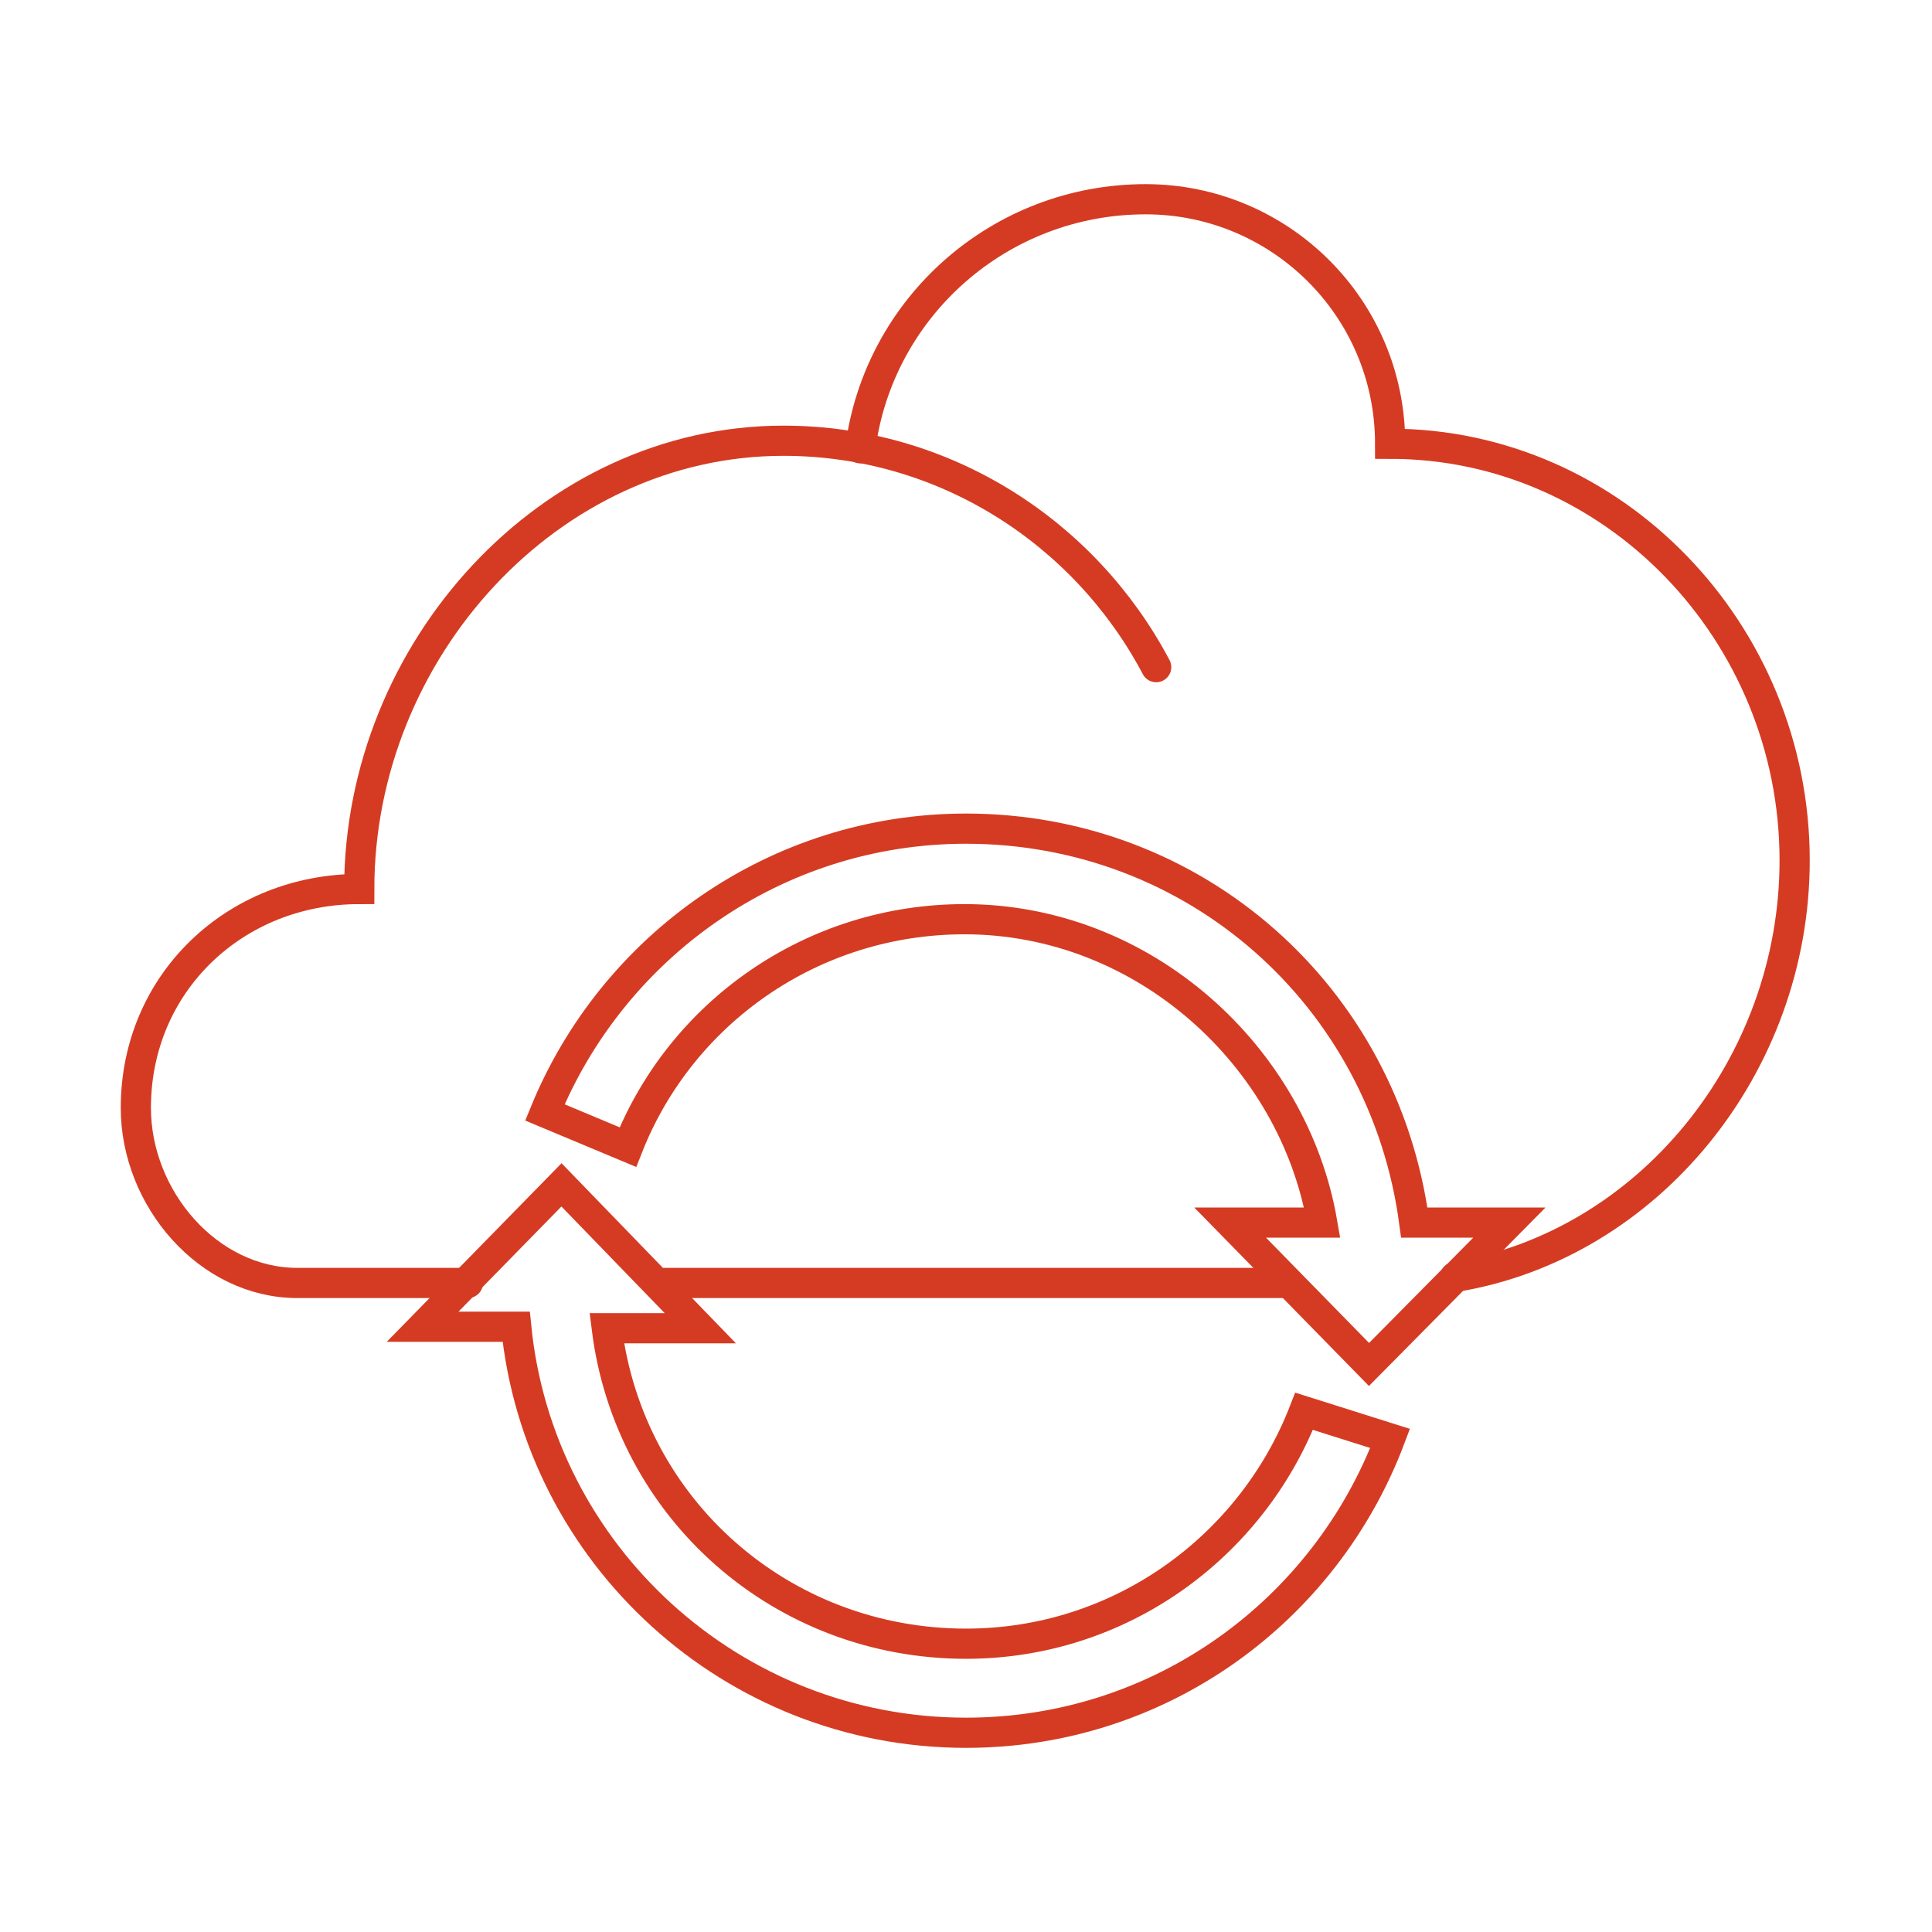 <?xml version="1.0" ?><!DOCTYPE svg  PUBLIC '-//W3C//DTD SVG 1.1//EN'  'http://www.w3.org/Graphics/SVG/1.1/DTD/svg11.dtd'><svg enable-background="new 0 0 128 128" height="128px" id="Clear" version="1.1" viewBox="0 0 128 128" width="128px" xml:space="preserve" xmlns="http://www.w3.org/2000/svg" xmlns:xlink="http://www.w3.org/1999/xlink"><g id="Social_media_cloud"><path d="M31,85H19.8   h-0.1C13.8,85,9,79.4,9,73.4c0-8.3,6.6-14.5,14.8-14.5c0-15.8,12.6-29.7,28.1-29.7c10.7,0,20,6.1,24.7,15" fill="none" id="Cloud_9_" stroke="#D53B23" stroke-linecap="round" stroke-miterlimit="10" stroke-width="2"/><line fill="none" id="Cloud_10_" stroke="#D53B23" stroke-linecap="round" stroke-miterlimit="10" stroke-width="2" x1="85" x2="44" y1="85" y2="85"/><path d="M57,29.7   c1.2-9.3,9.2-16.5,18.9-16.5c8.9,0,16.2,7.2,16.2,16.2c14.8,0,26.8,12.5,26.8,27.6c0,13.6-9.7,25.5-22.5,27.6" fill="none" id="Cloud_8_" stroke="#D53B23" stroke-linecap="round" stroke-miterlimit="10" stroke-width="2"/><path d="M86.4,93.5   c-3.5,9-12.2,15.4-22.4,15.4c-12.2,0-22.3-8.9-23.8-20.9h6.2l-9.2-9.5L28,87.9l6.2,0c1.5,15.1,14.3,26.9,29.8,26.9   c12.9,0,23.8-8.1,28.1-19.5L86.4,93.5z" fill="none" stroke="#D53B23" stroke-linecap="round" stroke-miterlimit="10" stroke-width="2"/><path d="M93.7,81   c-2-15-14.5-26.1-29.7-26.1c-12.6,0-23.4,7.8-27.9,18.8l5.5,2.3c3.5-8.9,12.2-15.1,22.3-15.1c11.9,0,21.8,9.1,23.7,20.1h-6.1   l9.2,9.4L100,81H93.7z" fill="none" stroke="#D53B23" stroke-linecap="round" stroke-miterlimit="10" stroke-width="2"/></g></svg>
